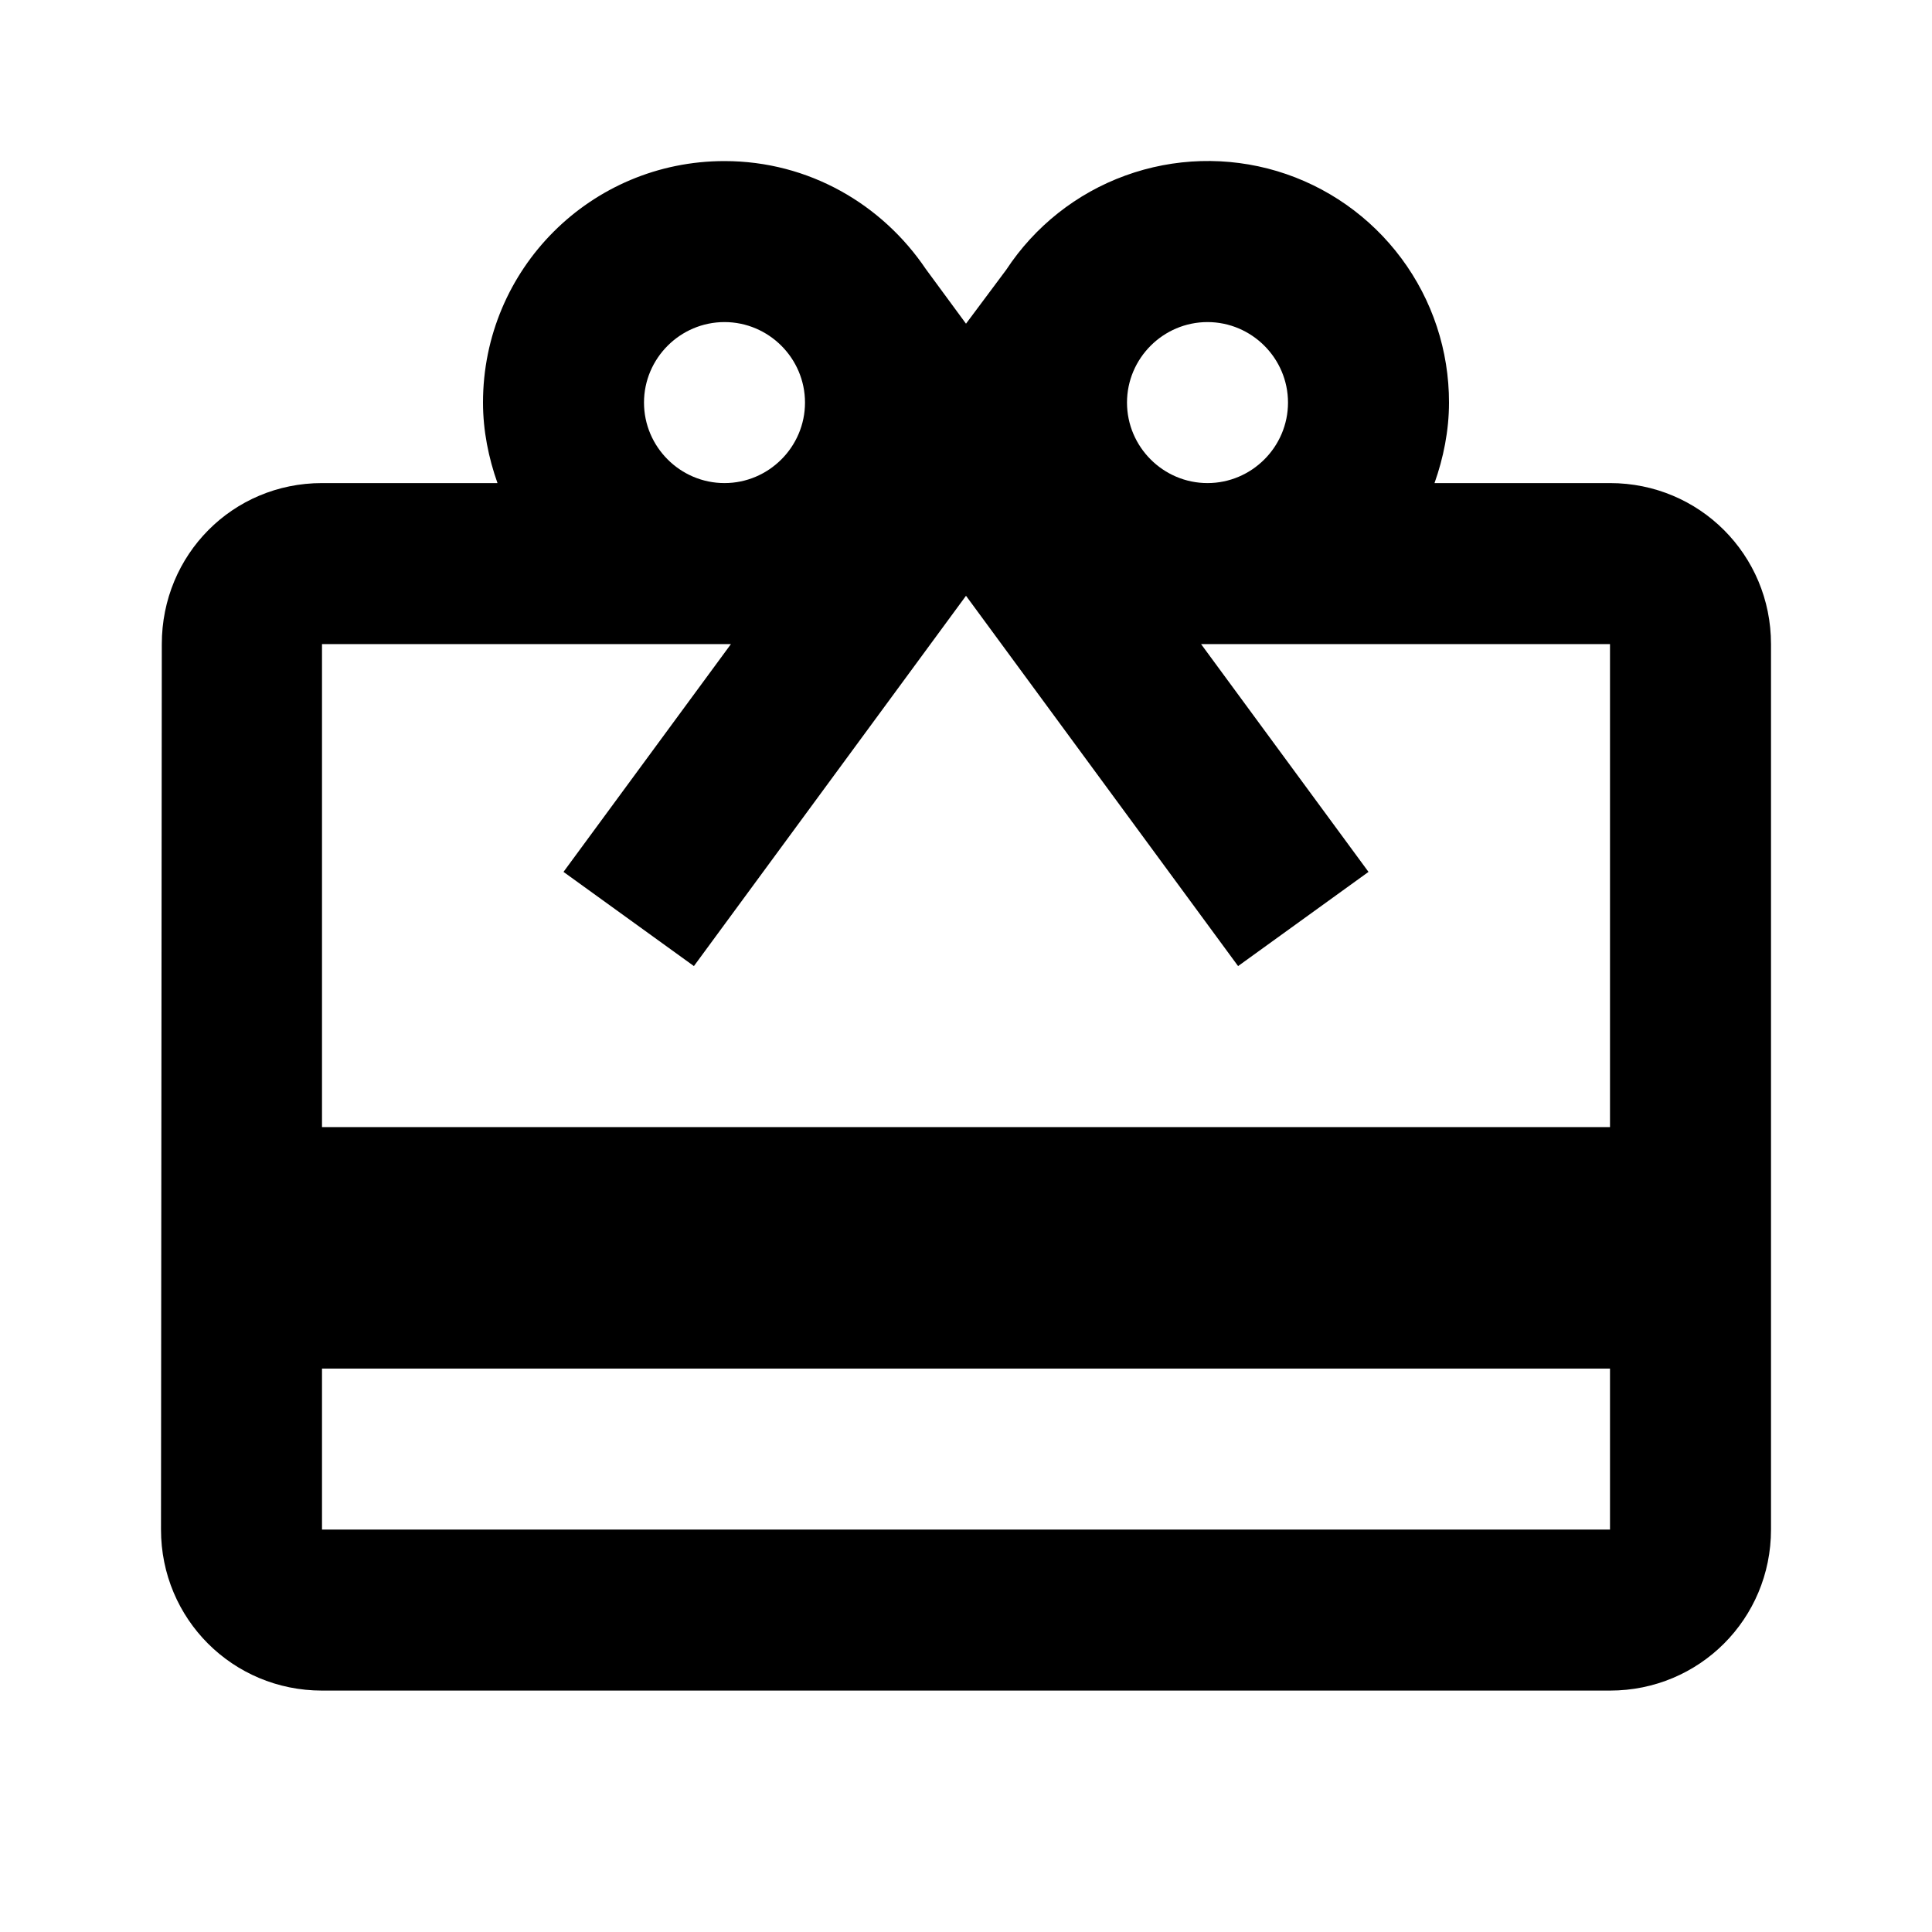<svg width="24" height="24" viewBox="0 0 24 24" fill="none" xmlns="http://www.w3.org/2000/svg">
<path d="M20 6.001H17.82C17.93 5.691 18 5.351 18 5.001C18.001 4.356 17.794 3.728 17.409 3.21C17.024 2.692 16.483 2.312 15.865 2.126C15.247 1.941 14.586 1.96 13.979 2.181C13.373 2.401 12.854 2.812 12.5 3.351L12 4.021L11.5 3.341C10.96 2.541 10.05 2.001 9 2.001C7.34 2.001 6 3.341 6 5.001C6 5.351 6.07 5.691 6.18 6.001H4C2.89 6.001 2.01 6.891 2.01 8.001L2 19.001C2 20.111 2.89 21.001 4 21.001H20C21.11 21.001 22 20.111 22 19.001V8.001C22 6.891 21.11 6.001 20 6.001ZM15 4.001C15.55 4.001 16 4.451 16 5.001C16 5.551 15.55 6.001 15 6.001C14.45 6.001 14 5.551 14 5.001C14 4.451 14.45 4.001 15 4.001ZM9 4.001C9.55 4.001 10 4.451 10 5.001C10 5.551 9.55 6.001 9 6.001C8.45 6.001 8 5.551 8 5.001C8 4.451 8.45 4.001 9 4.001ZM20 19.001H4V17.001H20V19.001ZM20 14.001H4V8.001H9.08L7 10.831L8.62 12.001L12 7.401L15.38 12.001L17 10.831L14.92 8.001H20V14.001Z" fill="black"/>
</svg>
